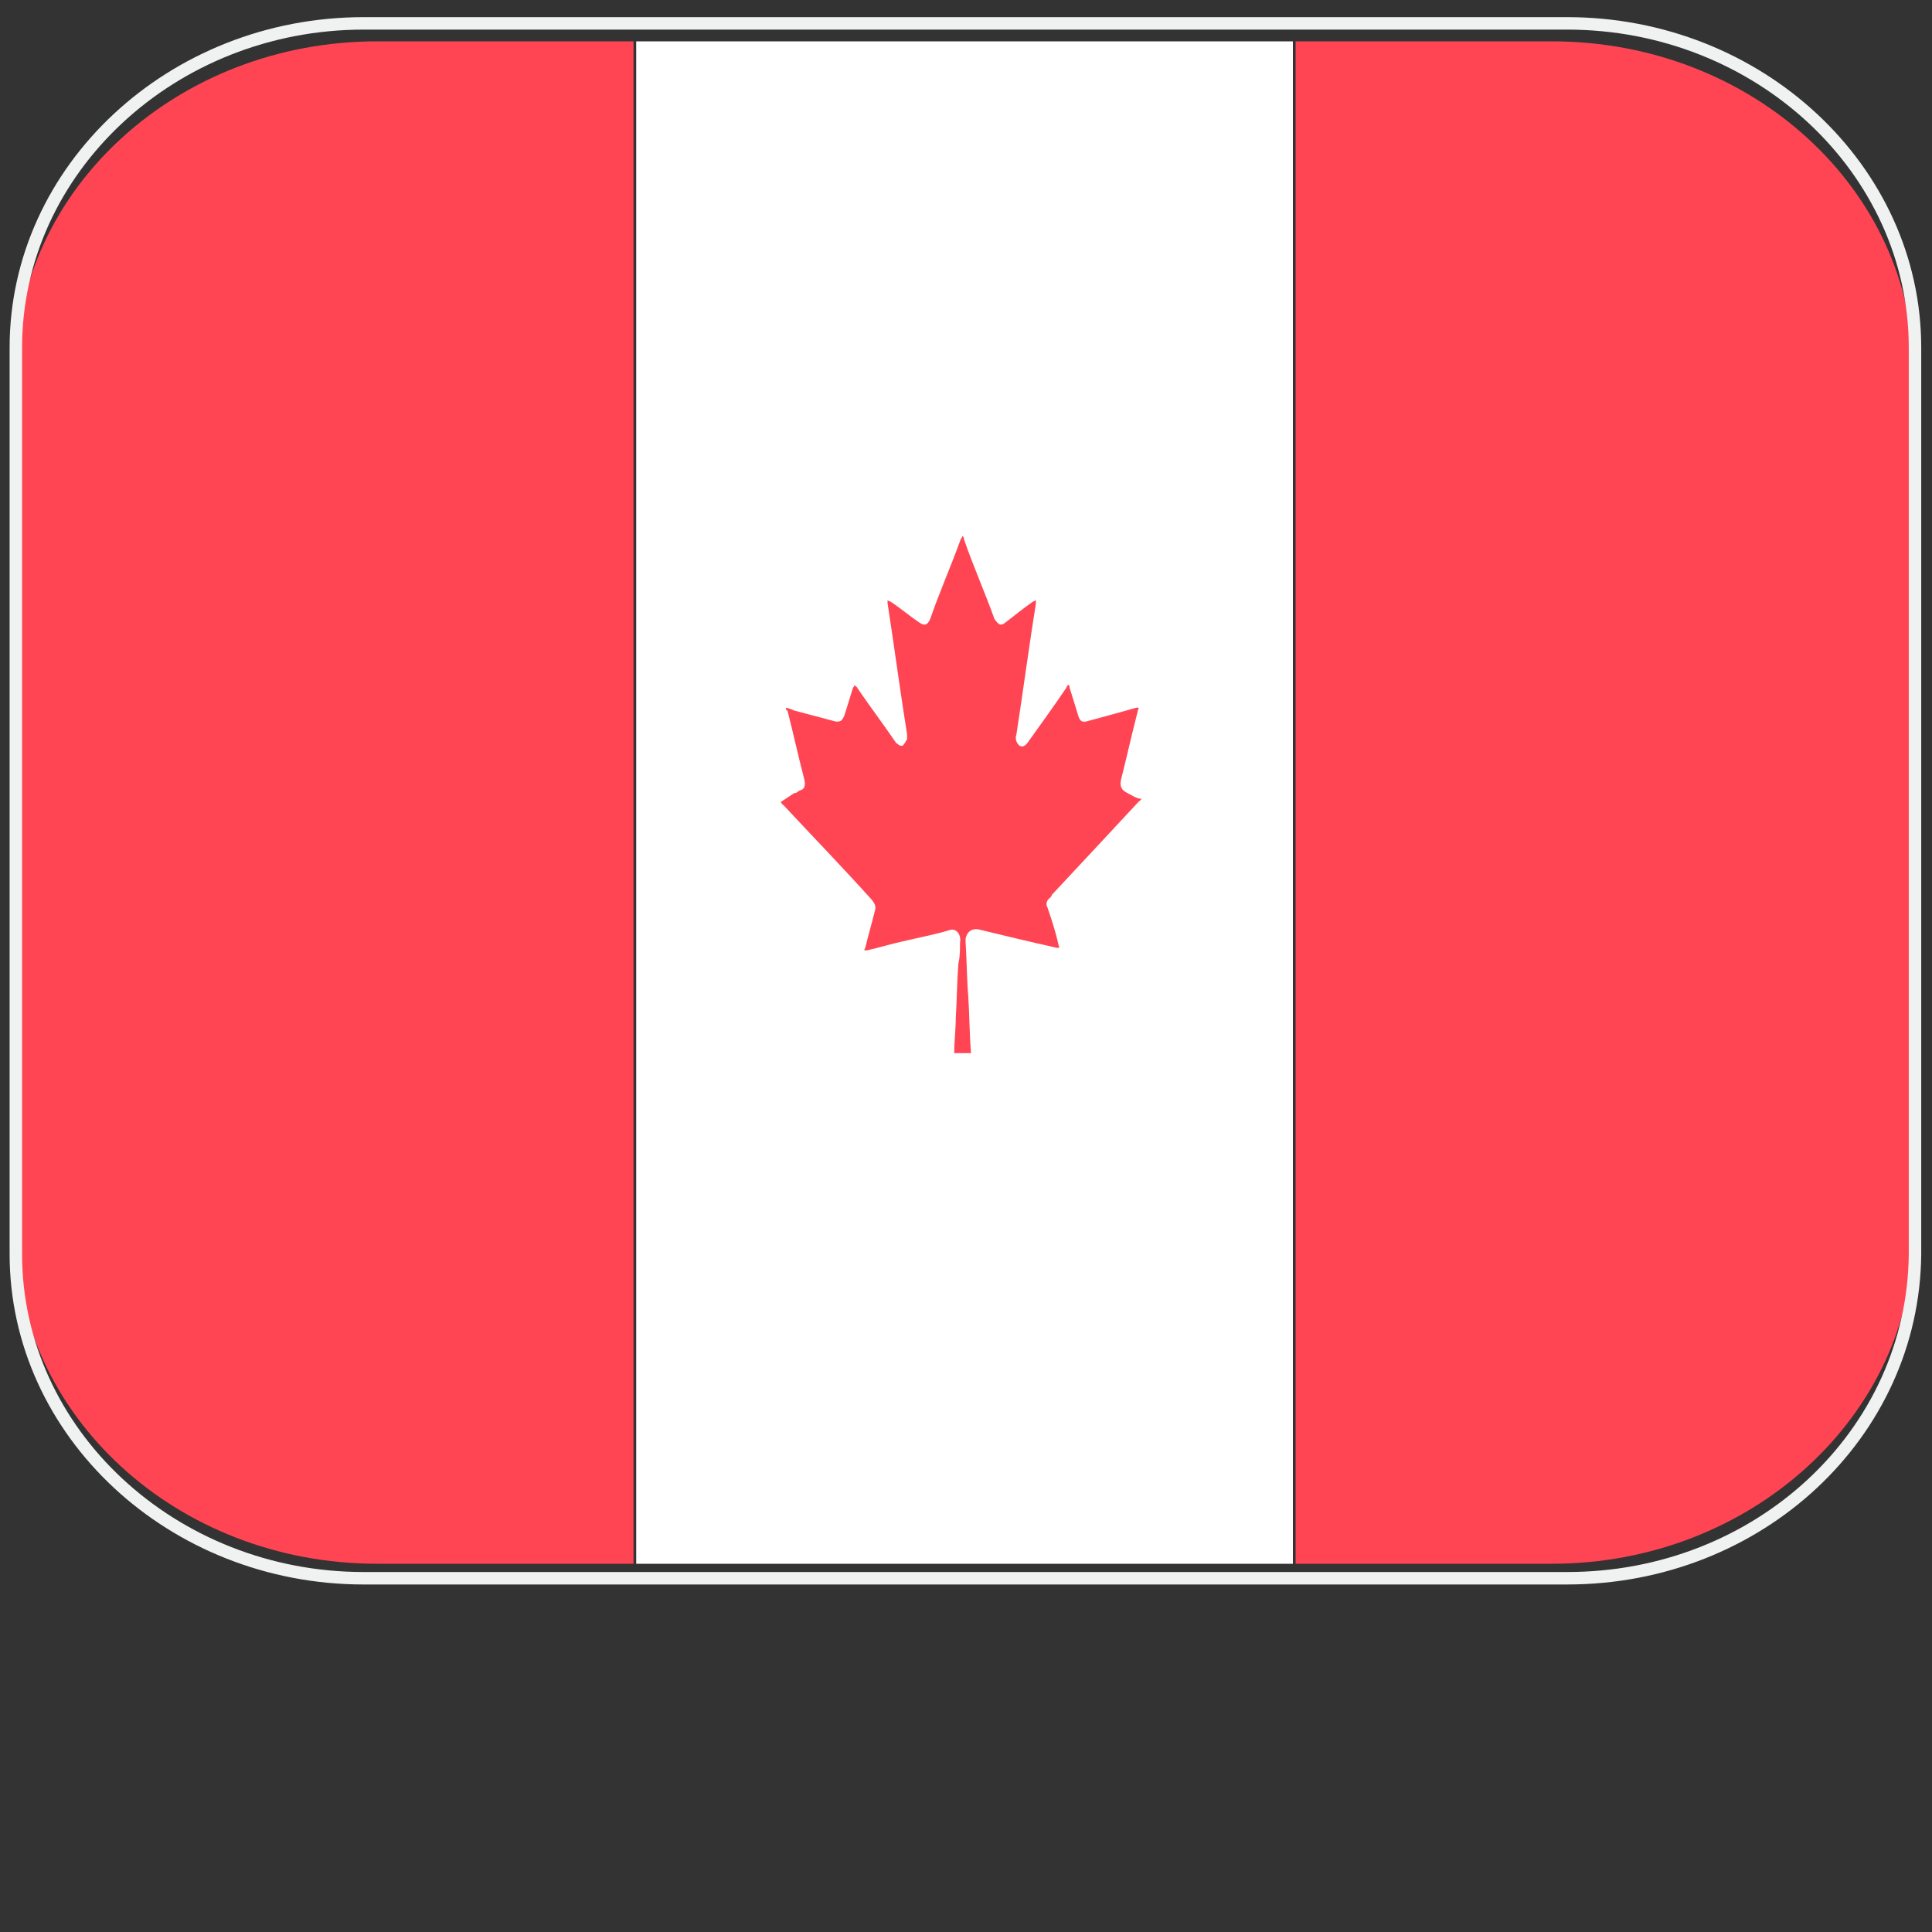 <?xml version="1.0" encoding="utf-8"?>
<!-- Generator: Adobe Illustrator 26.5.0, SVG Export Plug-In . SVG Version: 6.00 Build 0)  -->
<svg version="1.1" id="Layer_1" xmlns="http://www.w3.org/2000/svg" xmlns:xlink="http://www.w3.org/1999/xlink" x="0px" y="0px"
	 viewBox="0 0 100 100" style="enable-background:new 0 0 100 100;" xml:space="preserve">
<rect x="0" y="0" width="100" height="100" fill="#333333" stroke="none"/>
<style type="text/css">
	.st0{clip-path:url(#SVGID_00000143601868413266599780000012675243552843766963_);}
	.st1{fill:#FF4553;}
	.st2{fill:#FFFFFF;}
	.st3{fill:none;stroke:#F0F1F1;stroke-width:0.645;stroke-miterlimit:10;}
</style>
<g>
	<g>
		<g>
			<g>
				<g>
					<defs>
						<path id="SVGID_1_" d="M80.33,80.94H19.52c-10.39,0-18.71-7.72-18.71-17.1v-44.6c0-9.44,8.38-17.1,18.71-17.1h60.81
							c10.39,0,18.71,7.72,18.71,17.1v44.6C99.04,73.22,90.66,80.94,80.33,80.94z"/>
					</defs>
					<clipPath id="SVGID_00000020394860859842681760000013087933497379213502_">
						<use xlink:href="#SVGID_1_"  style="overflow:visible;"/>
					</clipPath>
					<g style="clip-path:url(#SVGID_00000020394860859842681760000013087933497379213502_);">
						<g>
							<g>
								<rect x="-1.2" y="-1.15" class="st1" width="33.99" height="85.4"/>
							</g>
							<g>
								<rect x="32.93" y="-1.15" class="st2" width="33.99" height="85.4"/>
							</g>
							<path class="st1" d="M58.25,40.99c-0.22-0.14-0.3-0.33-0.22-0.66c0.3-1.18,0.57-2.41,0.87-3.56c0-0.05,0.08-0.14,0-0.14
								h-0.08c-0.87,0.25-1.71,0.47-2.58,0.71c-0.22,0.05-0.35,0-0.44-0.33c-0.14-0.47-0.3-0.96-0.44-1.42c0-0.05,0-0.14-0.08-0.14
								c0,0.05-0.08,0.05-0.08,0.14c-0.65,0.96-1.36,1.94-2.01,2.85c-0.14,0.19-0.3,0.25-0.44,0.14c-0.14-0.14-0.22-0.33-0.14-0.57
								c0.35-2.27,0.65-4.54,1.01-6.79c0-0.05,0-0.05,0-0.14c-0.08,0-0.08,0.05-0.14,0.05c-0.49,0.33-1.01,0.77-1.44,1.09
								c-0.22,0.19-0.35,0.14-0.57-0.19c-0.49-1.37-1.09-2.71-1.58-4.13c0-0.05,0-0.14-0.08-0.14c0,0.05-0.08,0.14-0.08,0.14
								c-0.49,1.37-1.09,2.71-1.58,4.13c-0.14,0.33-0.3,0.38-0.57,0.19c-0.49-0.33-1.01-0.77-1.5-1.09c-0.08,0-0.08-0.05-0.14-0.05
								c0,0.05,0,0.05,0,0.14c0.35,2.27,0.65,4.54,1.01,6.79c0,0.14,0,0.14,0,0.25c-0.08,0.14-0.14,0.25-0.22,0.33
								c-0.14,0.05-0.22-0.05-0.35-0.14c-0.65-0.96-1.36-1.89-2.01-2.85c0-0.05-0.08-0.05-0.14-0.14c0,0.05-0.08,0.14-0.08,0.14
								c-0.14,0.47-0.3,0.96-0.44,1.42c-0.14,0.33-0.22,0.33-0.44,0.33c-0.71-0.19-1.44-0.38-2.15-0.57
								c-0.14-0.05-0.3-0.14-0.44-0.14c0,0.05,0,0.14,0.08,0.14c0.3,1.18,0.57,2.41,0.87,3.56c0.08,0.33,0,0.52-0.22,0.57
								c-0.14,0.05-0.14,0.14-0.3,0.14c-0.22,0.14-0.49,0.33-0.71,0.47c0.08,0.05,0.08,0.14,0.14,0.14c1.5,1.61,3.07,3.23,4.6,4.93
								c0.14,0.19,0.22,0.33,0.14,0.57c-0.14,0.57-0.35,1.29-0.49,1.89c-0.08,0.14-0.08,0.14,0.08,0.14
								c0.65-0.14,1.22-0.33,1.88-0.47c0.79-0.19,1.58-0.33,2.37-0.57c0.35-0.14,0.65,0.19,0.57,0.66c0,0.33,0,0.71-0.08,1.04
								c-0.08,0.96-0.08,1.89-0.14,2.85c0,0.57-0.08,1.23-0.08,1.81c0.3,0,0.65,0,0.87,0c-0.08-0.96-0.08-1.94-0.14-2.9
								c-0.08-0.96-0.08-1.89-0.14-2.85c0-0.05,0-0.14,0-0.19c0.08-0.33,0.3-0.52,0.65-0.47c1.36,0.33,2.72,0.66,4.08,0.96
								c0.14,0,0.14,0,0.08-0.14c-0.14-0.66-0.35-1.29-0.57-1.94c-0.08-0.14-0.08-0.33,0.08-0.47c0.08-0.05,0.14-0.14,0.14-0.19
								c1.5-1.61,3.02-3.23,4.51-4.84c0.08-0.05,0.08-0.05,0.14-0.14C58.9,41.37,58.6,41.18,58.25,40.99z"/>
							<g>
								<rect x="67.06" y="-1.15" class="st1" width="33.99" height="85.4"/>
							</g>
						</g>
					</g>
				</g>
			</g>
		</g>
	</g>
	<path class="st3" d="M81.12,81.69h-62.3c-9.9,0-18-7.54-18-16.78V17.99c0-9.24,8.1-16.78,18-16.78h62.3c9.9,0,18,7.54,18,16.78
		v46.92C99.04,74.24,91.02,81.69,81.12,81.69z"/>
</g>
</svg>
